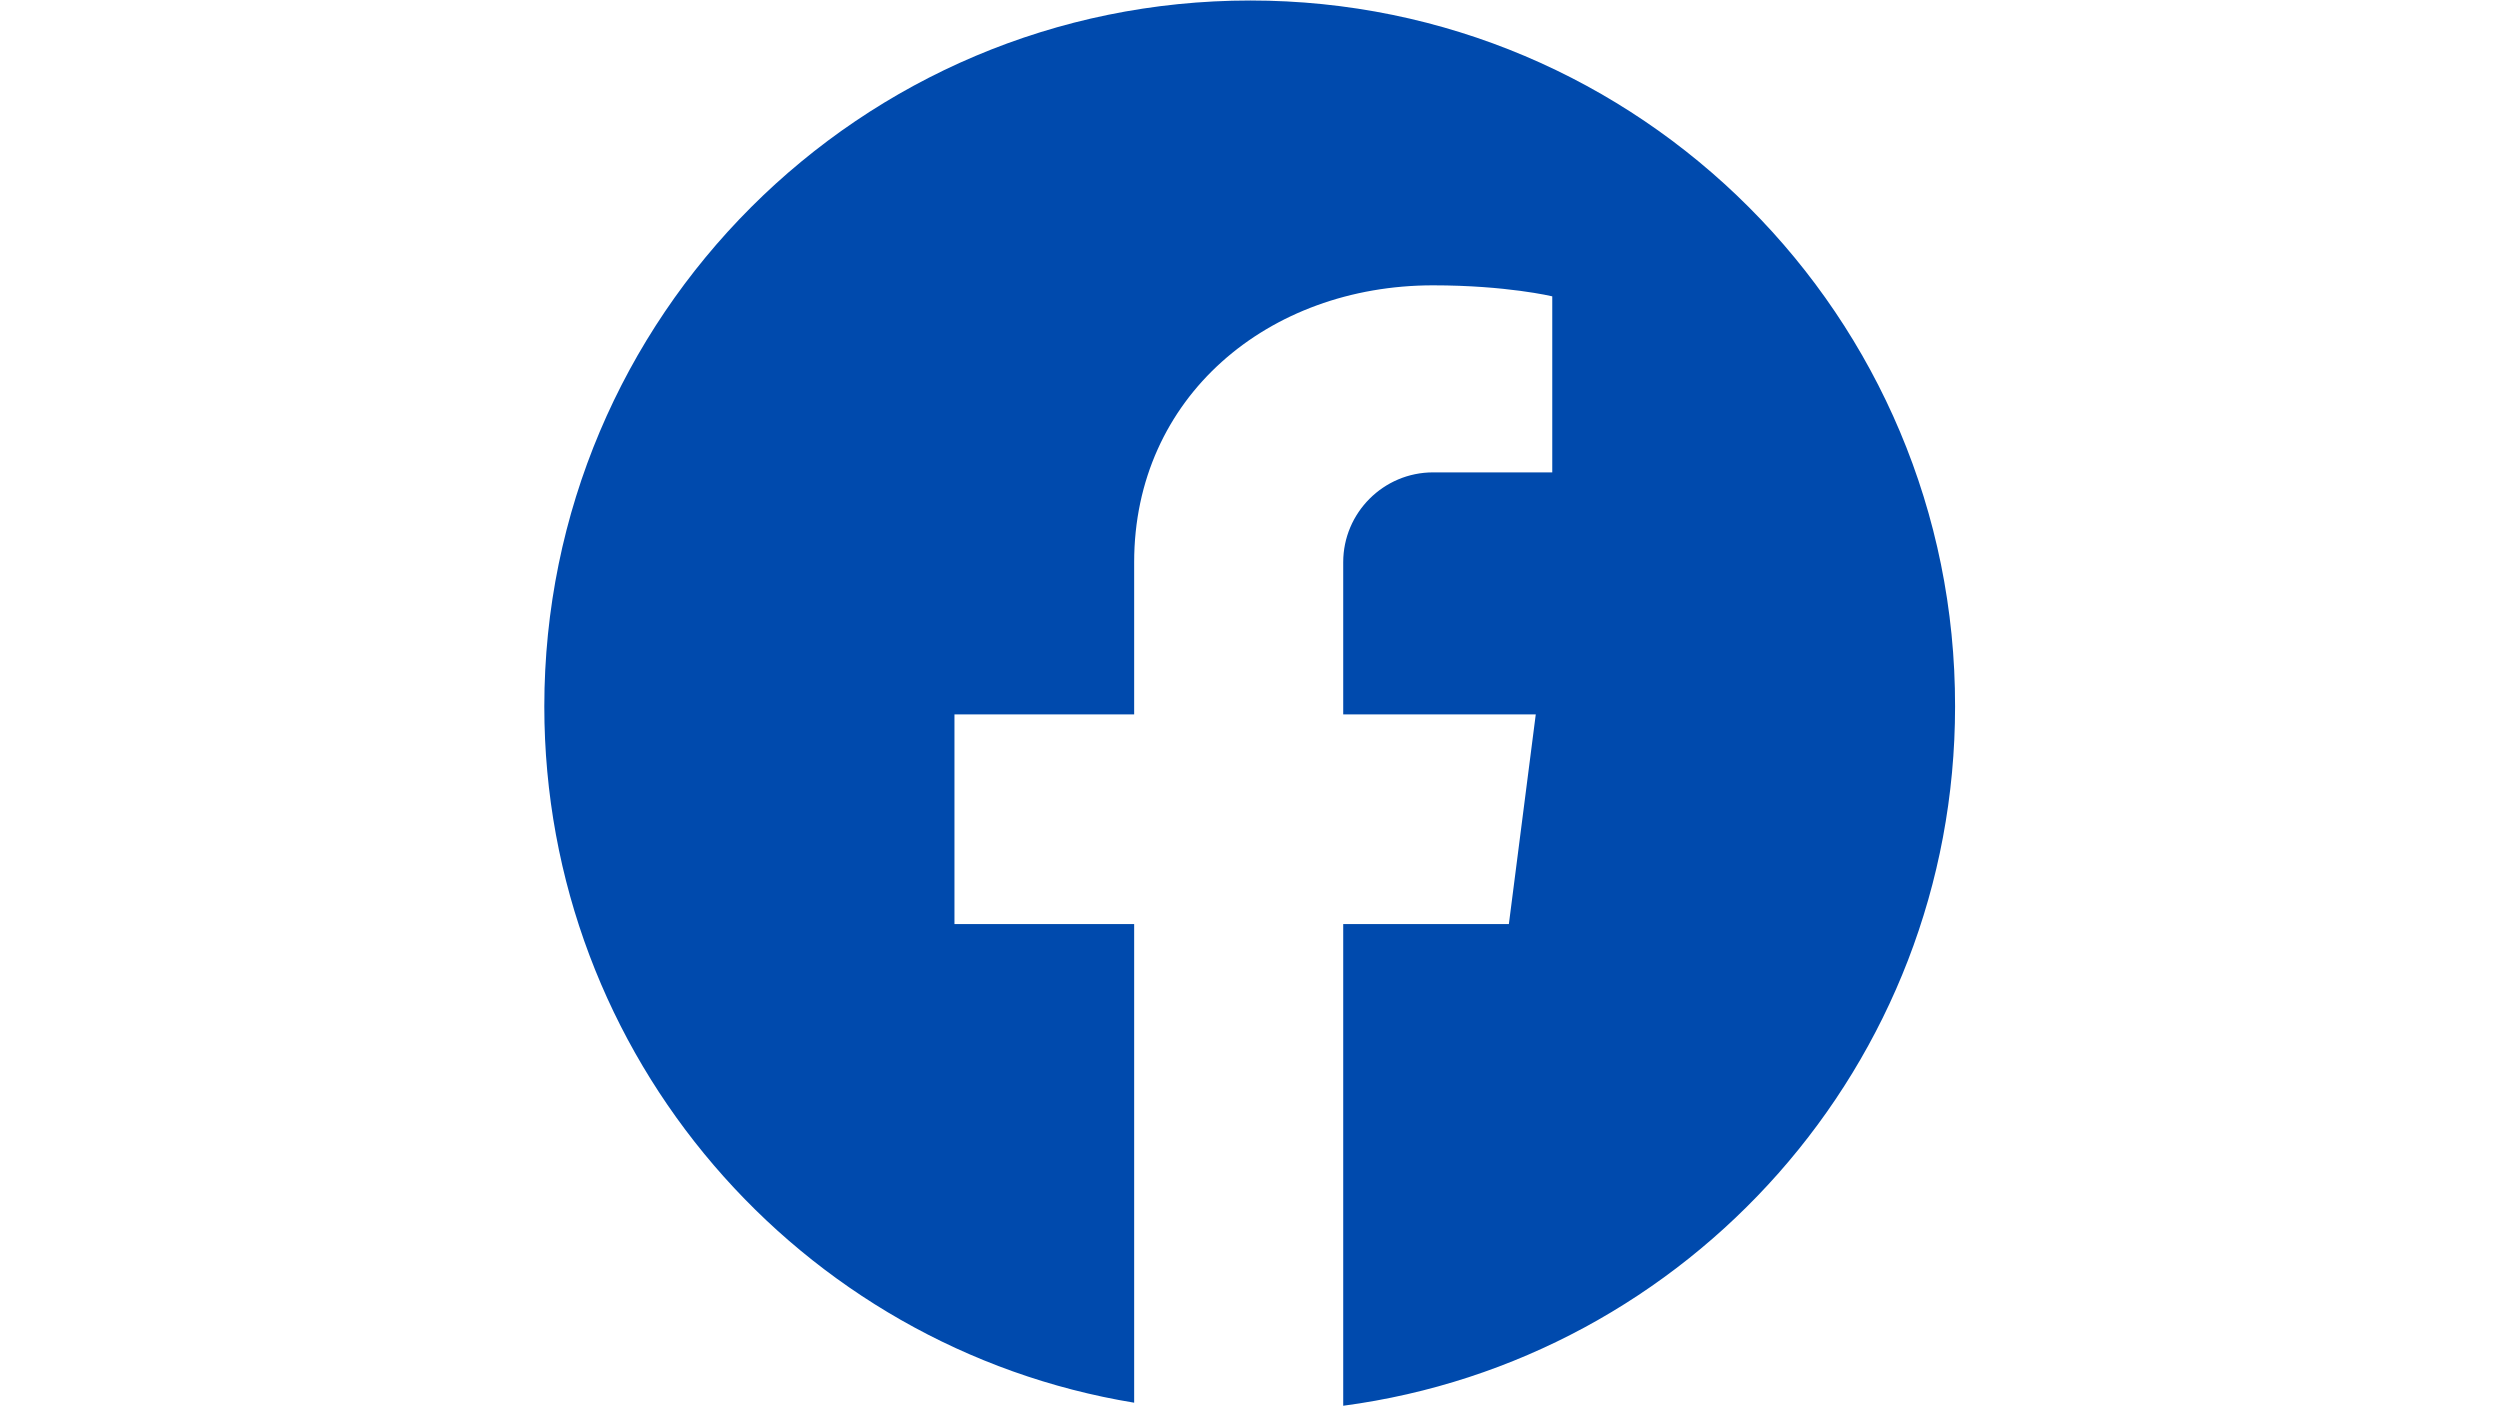 <svg xmlns="http://www.w3.org/2000/svg" xmlns:xlink="http://www.w3.org/1999/xlink" width="1920" zoomAndPan="magnify" viewBox="0 0 1440 810" height="1080" preserveAspectRatio="xMidYMid meet" version="1.0"><defs><clipPath id="53cfaa3762"><path d="M 313.523 0 L 1126.523 0 L 1126.523 810 L 313.523 810 Z M 313.523 0 " clip-rule="nonzero"/></clipPath></defs><g clip-path="url(#53cfaa3762)"><path fill="#004aad" d="M 720.176 0.285 C 495.547 0.285 313.523 182.309 313.523 406.938 C 313.523 608.68 460.691 776.27 653.277 807.957 L 653.277 532.277 L 549.77 532.277 L 549.77 411.512 L 653.277 411.512 L 653.277 323.844 C 653.277 228.785 730.387 164.352 825.445 164.352 C 867.695 164.352 894.102 170.691 894.102 170.691 L 894.102 272.09 L 825.445 272.09 C 796.93 272.09 773.691 295.328 773.691 323.844 L 773.691 411.512 L 884.598 411.512 L 869.105 532.277 L 773.691 532.277 L 773.691 809.715 C 972.617 783.309 1126.121 612.902 1126.121 406.938 C 1126.477 182.309 944.449 0.285 720.176 0.285 Z M 720.176 0.285 " fill-opacity="1" fill-rule="nonzero"/></g></svg>
